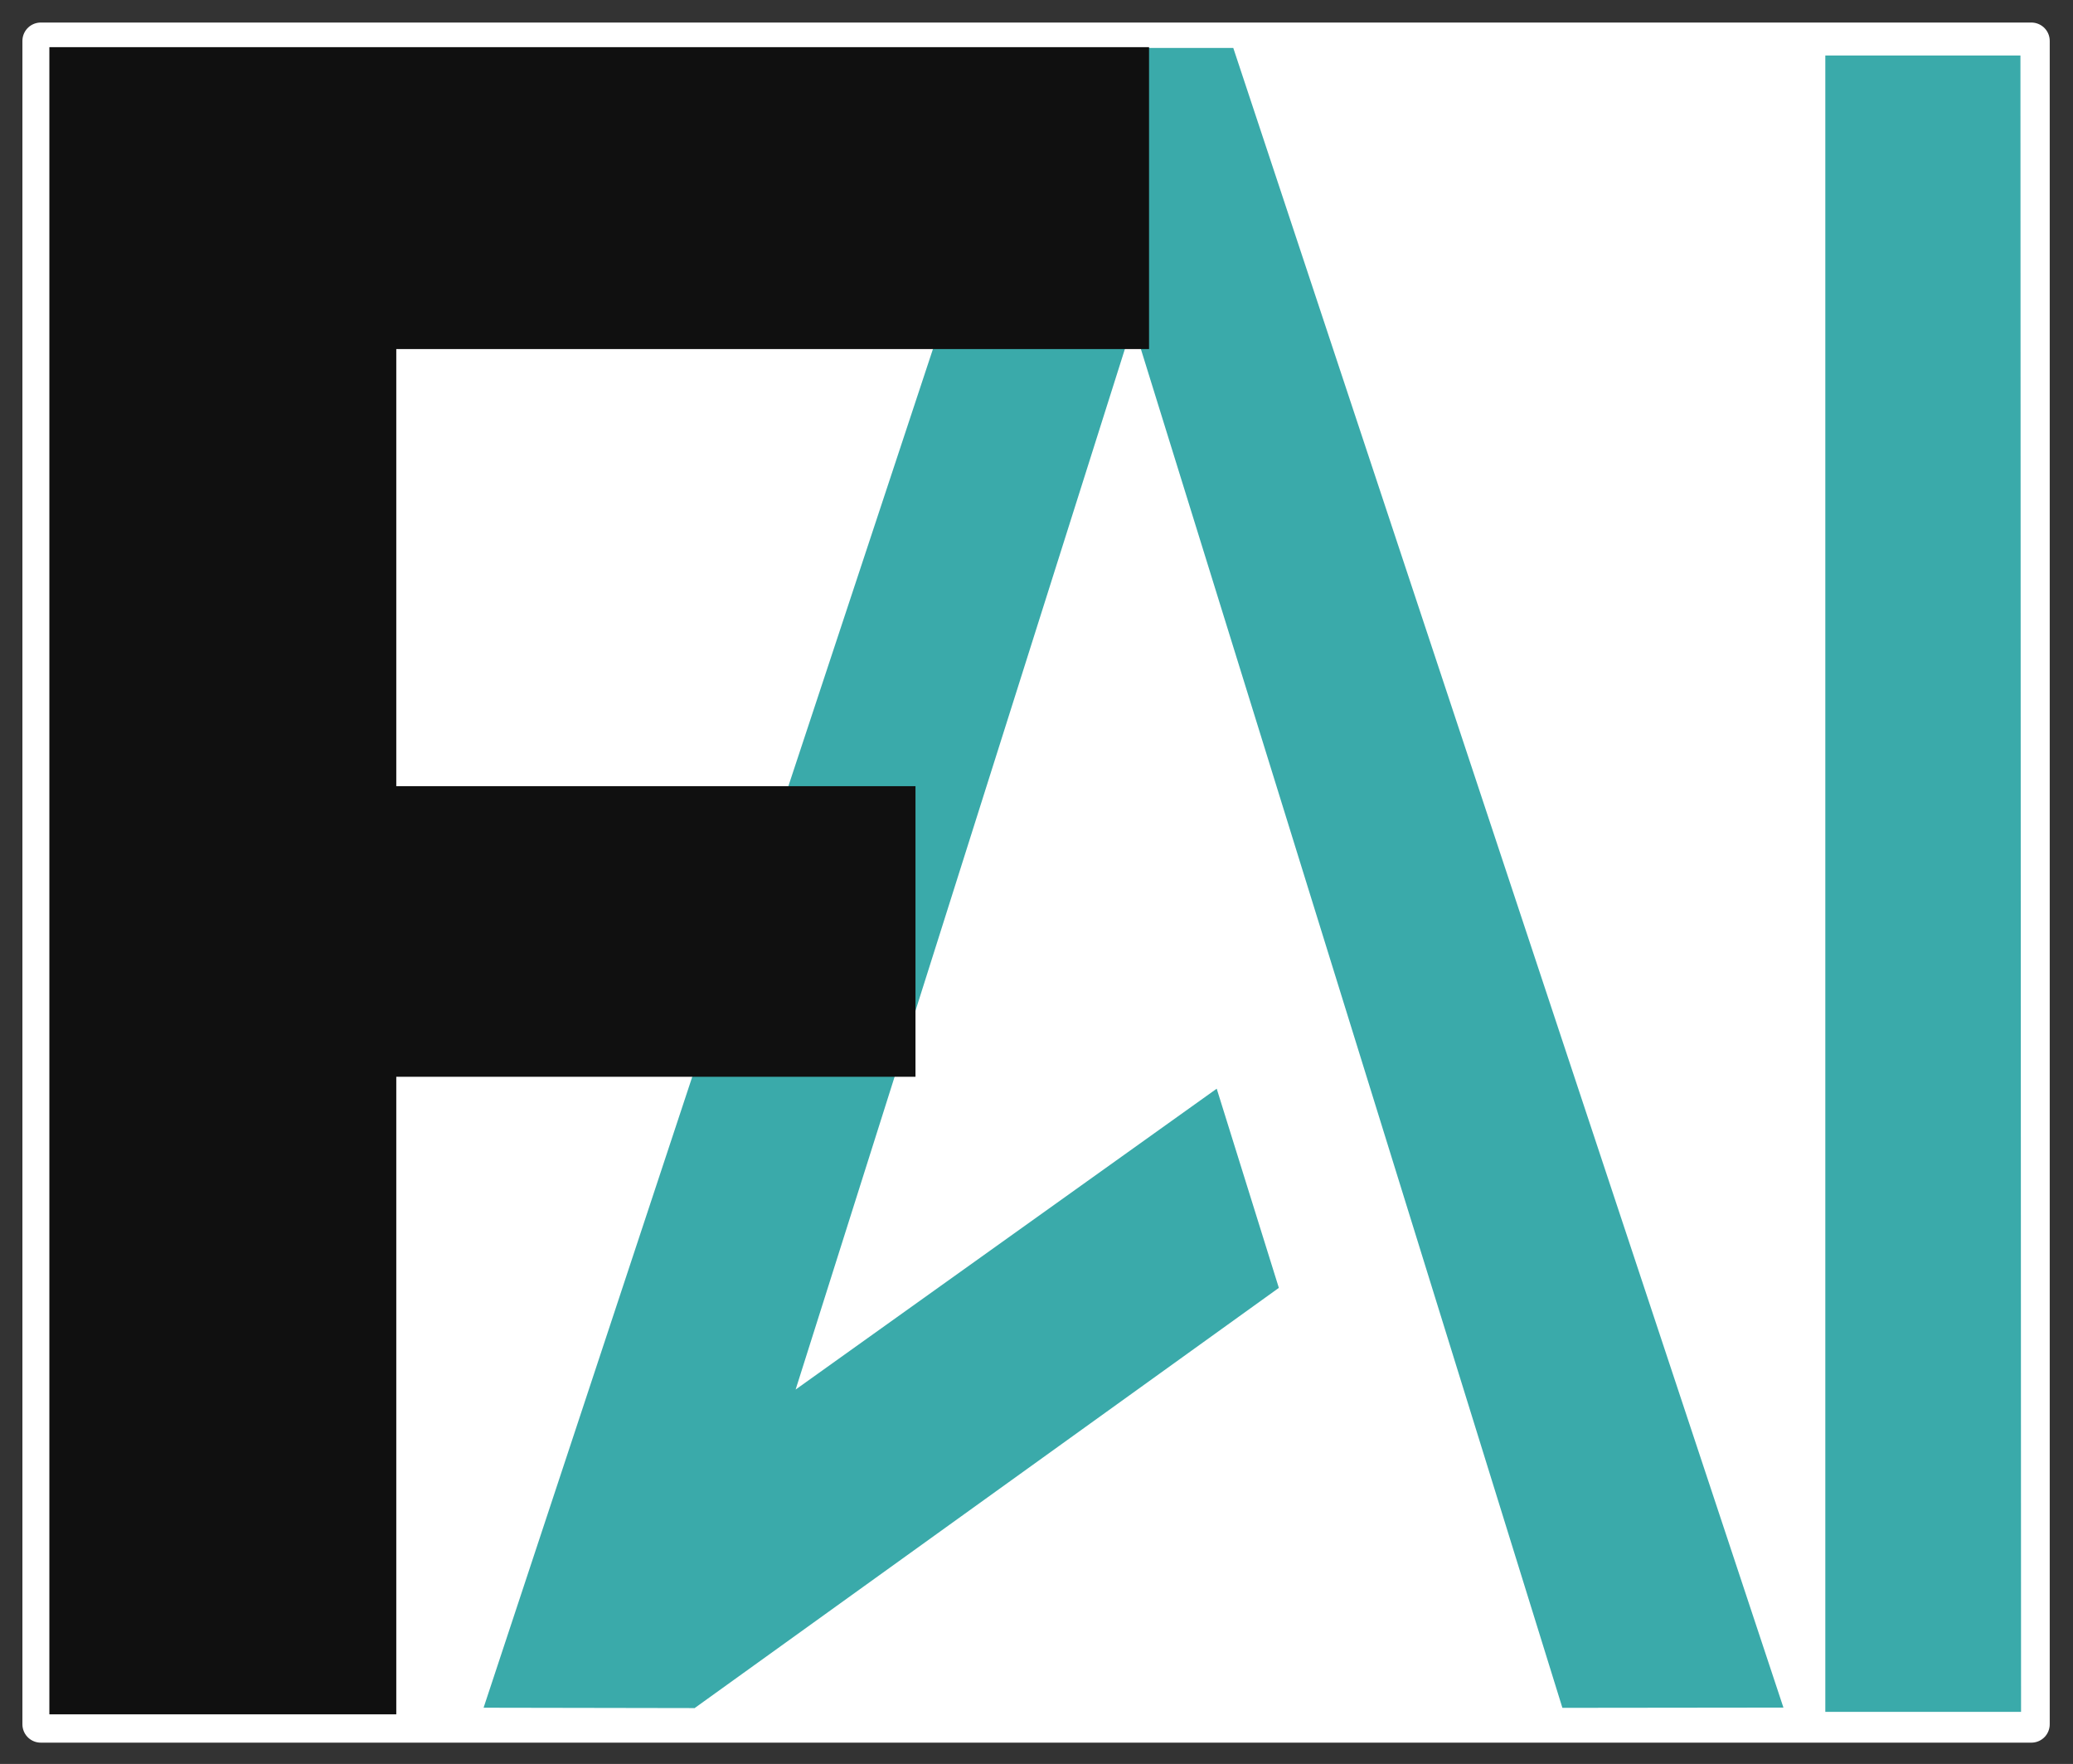 <?xml version="1.0" encoding="UTF-8" standalone="no"?>
<!-- Created with Inkscape (http://www.inkscape.org/) -->

<svg
   width="16.881mm"
   height="14.362mm"
   viewBox="0 0 16.881 14.362"
   version="1.1"
   id="svg1"
   xml:space="preserve"
   xmlns="http://www.w3.org/2000/svg"
   xmlns:svg="http://www.w3.org/2000/svg"><rect x="0" y="0" width="16.881" height="14.362" fill="#333333" stroke="none"/><defs
     id="defs1" /><rect
     style="fill:#ffffff;fill-opacity:1;stroke:#ffffff;stroke-width:0.299;stroke-linecap:round;stroke-linejoin:round;stroke-miterlimit:15.4;stroke-opacity:1;paint-order:normal"
     id="rect1"
     width="16.21"
     height="13.706"
     x="0.332"
     y="0.333" /><path
     style="fill:#3aaaaa;fill-opacity:1;stroke-width:0.3;stroke-miterlimit:15.4"
     d="M 1.711,13.805 6.153,0.387"
     id="path6" /><path
     style="fill:#3aaaaa;fill-opacity:1;stroke-width:0.301;stroke-miterlimit:15.4"
     d="m 14.864,0.452 1.589,-4e-8 0.005,13.486 -1.594,-10e-7 z"
     id="path8" /><g
     id="g1"
     transform="matrix(1,0,0,1.006,-28.922,-0.194)"><g
       id="g2"><path
         id="path7"
         style="fill:#3aaaaa;fill-opacity:1;stroke-width:0.3;stroke-miterlimit:15.4"
         d="m 37.33,0.581 -4.47,13.433 1.717,0.003 -5.17e-4,0.002 0.002,-0.002 h 0.001 l 5.16e-4,-10e-4 4.756,-3.4 -0.506,-1.612 -3.429,2.435 2.747,-8.628 3.497,11.204 1.8,-0.002 -4.48,-13.432 z" /></g></g><path
     style="font-weight:bold;font-size:18.344px;font-family:'Be Vietnam Pro';-inkscape-font-specification:'Be Vietnam Pro Bold';fill:#101010;stroke-width:0.3;stroke-miterlimit:15.4"
     d="M 0.402,13.958 V 0.384 h 8.955 V 2.842 h -6.13 v 3.559 h 4.228 v 2.366 h -4.228 v 5.191 z"
     id="text11"
     aria-label="F" /></svg>
